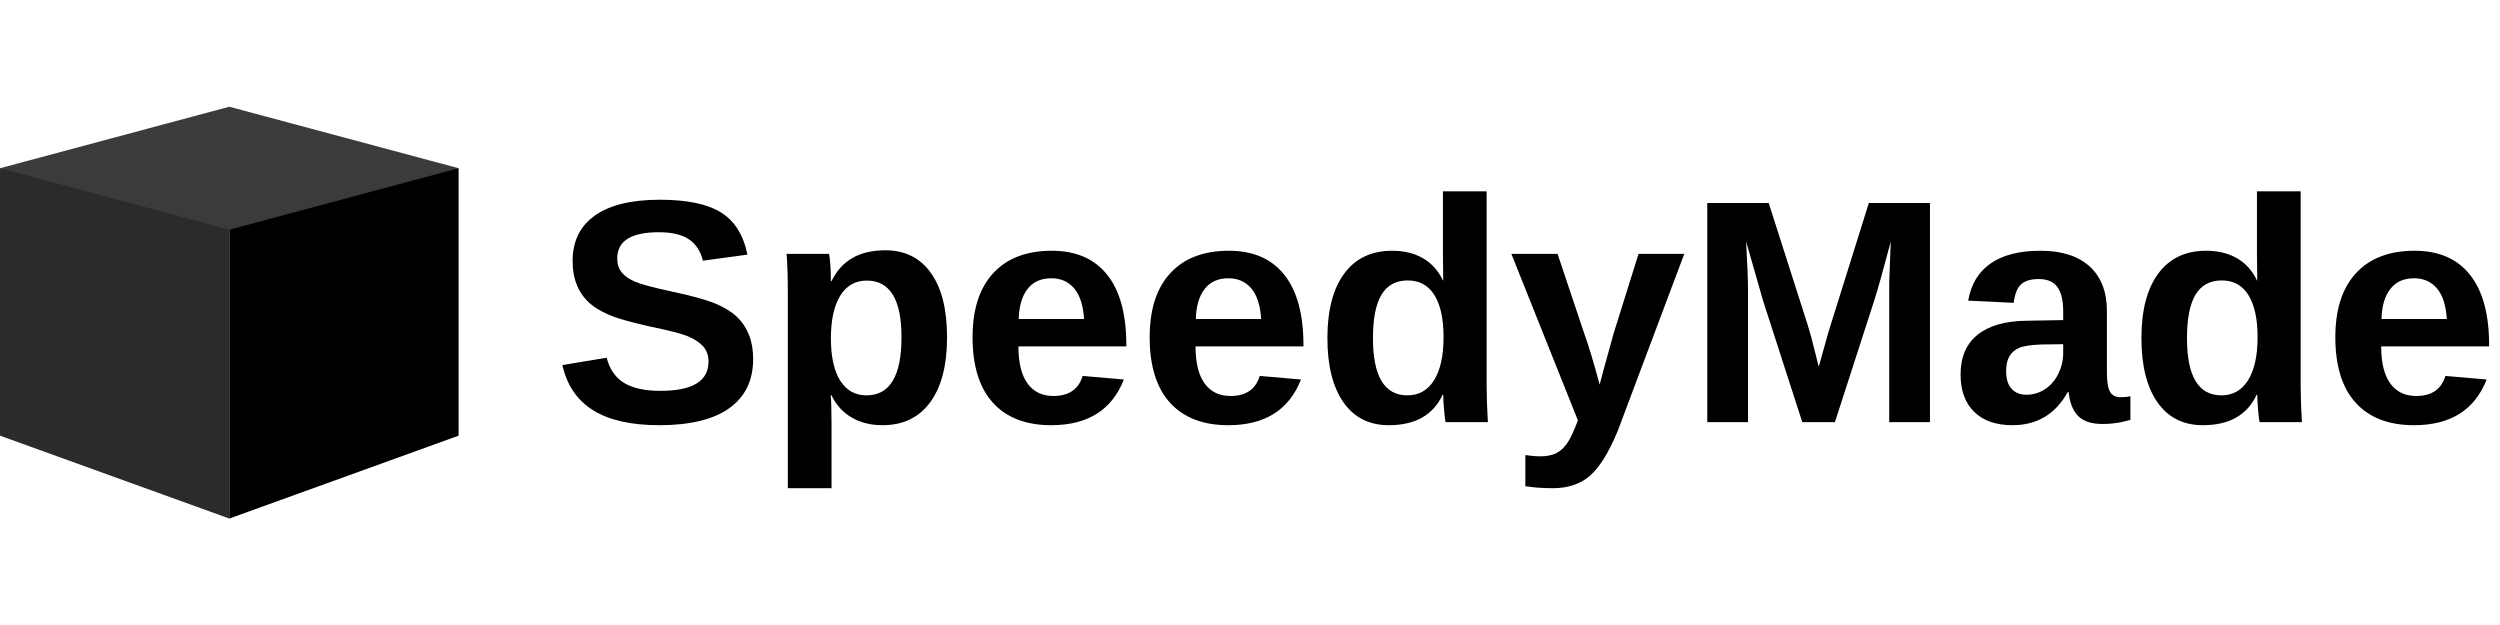 <?xml version="1.0" encoding="UTF-8"?>
<svg xmlns="http://www.w3.org/2000/svg" xmlns:xlink="http://www.w3.org/1999/xlink" width="1500pt" height="375pt" viewBox="0 0 1500 375" version="1.2">
<defs>
<g>
<symbol overflow="visible" id="glyph0-0">
<path style="stroke:none;" d="M 19.125 -131.453 L 124.094 -131.453 L 124.094 0 L 19.125 0 Z M 26.219 -124.375 L 26.219 -7.094 L 117 -7.094 L 117 -124.375 Z M 26.219 -124.375 "/>
</symbol>
<symbol overflow="visible" id="glyph0-1">
<path style="stroke:none;" d="M 119.984 -37.875 C 119.984 -25 115.207 -15.156 105.656 -8.344 C 96.113 -1.539 82.102 1.859 63.625 1.859 C 46.77 1.859 33.551 -1.125 23.969 -7.094 C 14.395 -13.062 8.238 -22.109 5.5 -34.234 L 32.094 -38.625 C 33.895 -31.656 37.406 -26.598 42.625 -23.453 C 47.852 -20.316 55.102 -18.75 64.375 -18.75 C 83.594 -18.75 93.203 -24.598 93.203 -36.297 C 93.203 -40.023 92.098 -43.102 89.891 -45.531 C 87.68 -47.957 84.57 -49.977 80.562 -51.594 C 76.551 -53.207 68.852 -55.164 57.469 -57.469 C 47.645 -59.77 40.801 -61.617 36.938 -63.016 C 33.082 -64.422 29.598 -66.07 26.484 -67.969 C 23.379 -69.863 20.738 -72.148 18.562 -74.828 C 16.383 -77.504 14.688 -80.645 13.469 -84.25 C 12.258 -87.852 11.656 -91.988 11.656 -96.656 C 11.656 -108.539 16.117 -117.641 25.047 -123.953 C 33.973 -130.266 46.957 -133.422 64 -133.422 C 80.301 -133.422 92.539 -130.867 100.719 -125.766 C 108.895 -120.672 114.164 -112.242 116.531 -100.484 L 89.844 -96.844 C 88.477 -102.5 85.695 -106.758 81.5 -109.625 C 77.301 -112.488 71.281 -113.922 63.438 -113.922 C 46.77 -113.922 38.438 -108.695 38.438 -98.25 C 38.438 -94.82 39.32 -92.02 41.094 -89.844 C 42.863 -87.664 45.488 -85.816 48.969 -84.297 C 52.457 -82.773 59.52 -80.863 70.156 -78.562 C 82.781 -75.883 91.812 -73.41 97.25 -71.141 C 102.695 -68.867 107.008 -66.223 110.188 -63.203 C 113.363 -60.191 115.789 -56.586 117.469 -52.391 C 119.145 -48.191 119.984 -43.352 119.984 -37.875 Z M 119.984 -37.875 "/>
</symbol>
<symbol overflow="visible" id="glyph0-2">
<path style="stroke:none;" d="M 108.875 -50.938 C 108.875 -34.082 105.5 -21.066 98.75 -11.891 C 92.008 -2.723 82.477 1.859 70.156 1.859 C 63.07 1.859 56.898 0.32 51.641 -2.75 C 46.379 -5.832 42.352 -10.266 39.562 -16.047 L 39 -16.047 C 39.375 -14.18 39.562 -8.52 39.562 0.938 L 39.562 39.656 L 13.344 39.656 L 13.344 -77.719 C 13.344 -87.238 13.094 -94.984 12.594 -100.953 L 38.062 -100.953 C 38.375 -99.828 38.641 -97.613 38.859 -94.312 C 39.078 -91.02 39.188 -87.758 39.188 -84.531 L 39.562 -84.531 C 45.469 -96.906 56.227 -103.094 71.844 -103.094 C 83.594 -103.094 92.703 -98.566 99.172 -89.516 C 105.641 -80.473 108.875 -67.613 108.875 -50.938 Z M 81.547 -50.938 C 81.547 -73.582 74.609 -84.906 60.734 -84.906 C 53.766 -84.906 48.43 -81.852 44.734 -75.75 C 41.035 -69.656 39.188 -61.141 39.188 -50.203 C 39.188 -39.316 41.035 -30.898 44.734 -24.953 C 48.43 -19.016 53.703 -16.047 60.547 -16.047 C 74.547 -16.047 81.547 -27.676 81.547 -50.938 Z M 81.547 -50.938 "/>
</symbol>
<symbol overflow="visible" id="glyph0-3">
<path style="stroke:none;" d="M 54.672 1.859 C 39.492 1.859 27.832 -2.629 19.688 -11.609 C 11.539 -20.598 7.469 -33.707 7.469 -50.938 C 7.469 -67.613 11.602 -80.426 19.875 -89.375 C 28.145 -98.332 39.867 -102.812 55.047 -102.812 C 69.535 -102.812 80.602 -98.004 88.25 -88.391 C 95.906 -78.785 99.734 -64.719 99.734 -46.188 L 99.734 -45.438 L 34.984 -45.438 C 34.984 -35.613 36.801 -28.195 40.438 -23.188 C 44.082 -18.176 49.266 -15.672 55.984 -15.672 C 65.242 -15.672 71.086 -19.68 73.516 -27.703 L 98.25 -25.562 C 91.094 -7.281 76.566 1.859 54.672 1.859 Z M 54.672 -86.297 C 48.516 -86.297 43.77 -84.148 40.438 -79.859 C 37.113 -75.566 35.359 -69.566 35.172 -61.859 L 74.359 -61.859 C 73.859 -70.004 71.895 -76.113 68.469 -80.188 C 65.051 -84.258 60.453 -86.297 54.672 -86.297 Z M 54.672 -86.297 "/>
</symbol>
<symbol overflow="visible" id="glyph0-4">
<path style="stroke:none;" d="M 78.75 0 C 78.5 -0.938 78.203 -3.285 77.859 -7.047 C 77.516 -10.805 77.344 -13.93 77.344 -16.422 L 76.969 -16.422 C 71.312 -4.234 60.551 1.859 44.688 1.859 C 32.938 1.859 23.859 -2.723 17.453 -11.891 C 11.047 -21.066 7.844 -33.895 7.844 -50.375 C 7.844 -67.113 11.211 -80.035 17.953 -89.141 C 24.703 -98.254 34.27 -102.812 46.656 -102.812 C 53.801 -102.812 59.969 -101.316 65.156 -98.328 C 70.352 -95.348 74.352 -90.906 77.156 -85 L 77.344 -85 L 77.156 -101.609 L 77.156 -138.453 L 103.375 -138.453 L 103.375 -22.016 C 103.375 -15.797 103.625 -8.457 104.125 0 Z M 77.531 -51.031 C 77.531 -61.914 75.707 -70.297 72.062 -76.172 C 68.426 -82.055 63.066 -85 55.984 -85 C 48.953 -85 43.723 -82.148 40.297 -76.453 C 36.879 -70.766 35.172 -62.07 35.172 -50.375 C 35.172 -27.488 42.047 -16.047 55.797 -16.047 C 62.703 -16.047 68.051 -19.078 71.844 -25.141 C 75.633 -31.203 77.531 -39.832 77.531 -51.031 Z M 77.531 -51.031 "/>
</symbol>
<symbol overflow="visible" id="glyph0-5">
<path style="stroke:none;" d="M 26.406 39.656 C 20.125 39.656 14.617 39.25 9.891 38.438 L 9.891 19.781 C 13.18 20.281 16.195 20.531 18.938 20.531 C 22.664 20.531 25.758 19.938 28.219 18.75 C 30.676 17.57 32.883 15.613 34.844 12.875 C 36.801 10.133 38.992 5.5 41.422 -1.031 L 1.5 -100.953 L 29.203 -100.953 L 45.062 -53.641 C 47.551 -46.867 50.691 -36.484 54.484 -22.484 L 56.812 -31.344 L 62.891 -53.281 L 77.812 -100.953 L 105.25 -100.953 L 65.312 5.312 C 59.957 18.25 54.406 27.207 48.656 32.188 C 42.906 37.164 35.488 39.656 26.406 39.656 Z M 26.406 39.656 "/>
</symbol>
<symbol overflow="visible" id="glyph0-6">
<path style="stroke:none;" d="M 121.938 0 L 121.938 -79.672 C 121.938 -81.484 121.953 -83.289 121.984 -85.094 C 122.016 -86.895 122.312 -94.641 122.875 -108.328 C 118.457 -91.586 115.191 -79.922 113.078 -73.328 L 89.375 0 L 69.781 0 L 46.094 -73.328 L 36.109 -108.328 C 36.859 -93.891 37.234 -84.336 37.234 -79.672 L 37.234 0 L 12.781 0 L 12.781 -131.453 L 49.641 -131.453 L 73.141 -57.938 L 75.203 -50.844 L 79.672 -33.219 L 85.562 -54.297 L 109.719 -131.453 L 146.391 -131.453 L 146.391 0 Z M 121.938 0 "/>
</symbol>
<symbol overflow="visible" id="glyph0-7">
<path style="stroke:none;" d="M 36.672 1.859 C 26.898 1.859 19.273 -0.797 13.797 -6.109 C 8.328 -11.43 5.594 -18.91 5.594 -28.547 C 5.594 -38.992 9 -46.953 15.812 -52.422 C 22.625 -57.898 32.5 -60.703 45.438 -60.828 L 67.172 -61.203 L 67.172 -66.344 C 67.172 -72.926 66.02 -77.816 63.719 -81.016 C 61.414 -84.223 57.656 -85.828 52.438 -85.828 C 47.582 -85.828 44.02 -84.723 41.75 -82.516 C 39.477 -80.316 38.062 -76.664 37.5 -71.562 L 10.172 -72.875 C 11.848 -82.695 16.336 -90.141 23.641 -95.203 C 30.953 -100.273 40.922 -102.812 53.547 -102.812 C 66.305 -102.812 76.133 -99.672 83.031 -93.391 C 89.938 -87.109 93.391 -78.18 93.391 -66.609 L 93.391 -29.859 C 93.391 -24.191 94.023 -20.285 95.297 -18.141 C 96.578 -15.992 98.711 -14.922 101.703 -14.922 C 103.691 -14.922 105.617 -15.109 107.484 -15.484 L 107.484 -1.312 C 105.93 -0.938 104.531 -0.594 103.281 -0.281 C 102.039 0.031 100.797 0.281 99.547 0.469 C 98.305 0.656 96.984 0.812 95.578 0.938 C 94.18 1.062 92.551 1.125 90.688 1.125 C 84.094 1.125 79.223 -0.488 76.078 -3.719 C 72.941 -6.957 71.062 -11.719 70.438 -18 L 69.875 -18 C 62.539 -4.758 51.473 1.859 36.672 1.859 Z M 67.172 -46.75 L 53.734 -46.562 C 47.641 -46.312 43.316 -45.641 40.766 -44.547 C 38.223 -43.461 36.281 -41.801 34.938 -39.562 C 33.602 -37.32 32.938 -34.336 32.938 -30.609 C 32.938 -25.816 34.039 -22.254 36.25 -19.922 C 38.457 -17.586 41.395 -16.422 45.062 -16.422 C 49.164 -16.422 52.91 -17.539 56.297 -19.781 C 59.691 -22.02 62.352 -25.113 64.281 -29.062 C 66.207 -33.008 67.172 -37.191 67.172 -41.609 Z M 67.172 -46.75 "/>
</symbol>
</g>
</defs>
<g id="surface1">
<path style=" stroke:none;fill-rule:nonzero;fill:rgb(16.859%,16.859%,16.859%);fill-opacity:1;" d="M 0.004 100.934 L 0.004 261.402 L 137.578 311.129 L 137.578 100.934 Z M 0.004 100.934 "/>
<path style=" stroke:none;fill-rule:nonzero;fill:rgb(0%,0%,0%);fill-opacity:1;" d="M 137.578 100.934 L 137.578 311.129 L 275.156 261.402 L 275.156 100.934 Z M 137.578 100.934 "/>
<path style=" stroke:none;fill-rule:nonzero;fill:rgb(23.14%,23.14%,23.14%);fill-opacity:1;" d="M 137.578 64.035 L 0.004 100.934 L 137.578 137.828 L 275.156 100.934 Z M 137.578 64.035 "/>
<g style="fill:rgb(0%,0%,0%);fill-opacity:1;">
  <use xlink:href="#glyph0-1" x="331.907" y="253.26"/>
  <use xlink:href="#glyph0-2" x="459.352" y="253.26"/>
  <use xlink:href="#glyph0-3" x="576.068" y="253.26"/>
  <use xlink:href="#glyph0-3" x="682.334" y="253.26"/>
  <use xlink:href="#glyph0-4" x="788.601" y="253.26"/>
  <use xlink:href="#glyph0-5" x="905.317" y="253.26"/>
  <use xlink:href="#glyph0-6" x="1011.583" y="253.26"/>
  <use xlink:href="#glyph0-7" x="1170.75" y="253.26"/>
  <use xlink:href="#glyph0-4" x="1277.016" y="253.26"/>
  <use xlink:href="#glyph0-3" x="1393.732" y="253.26"/>
</g>
</g>
</svg>
